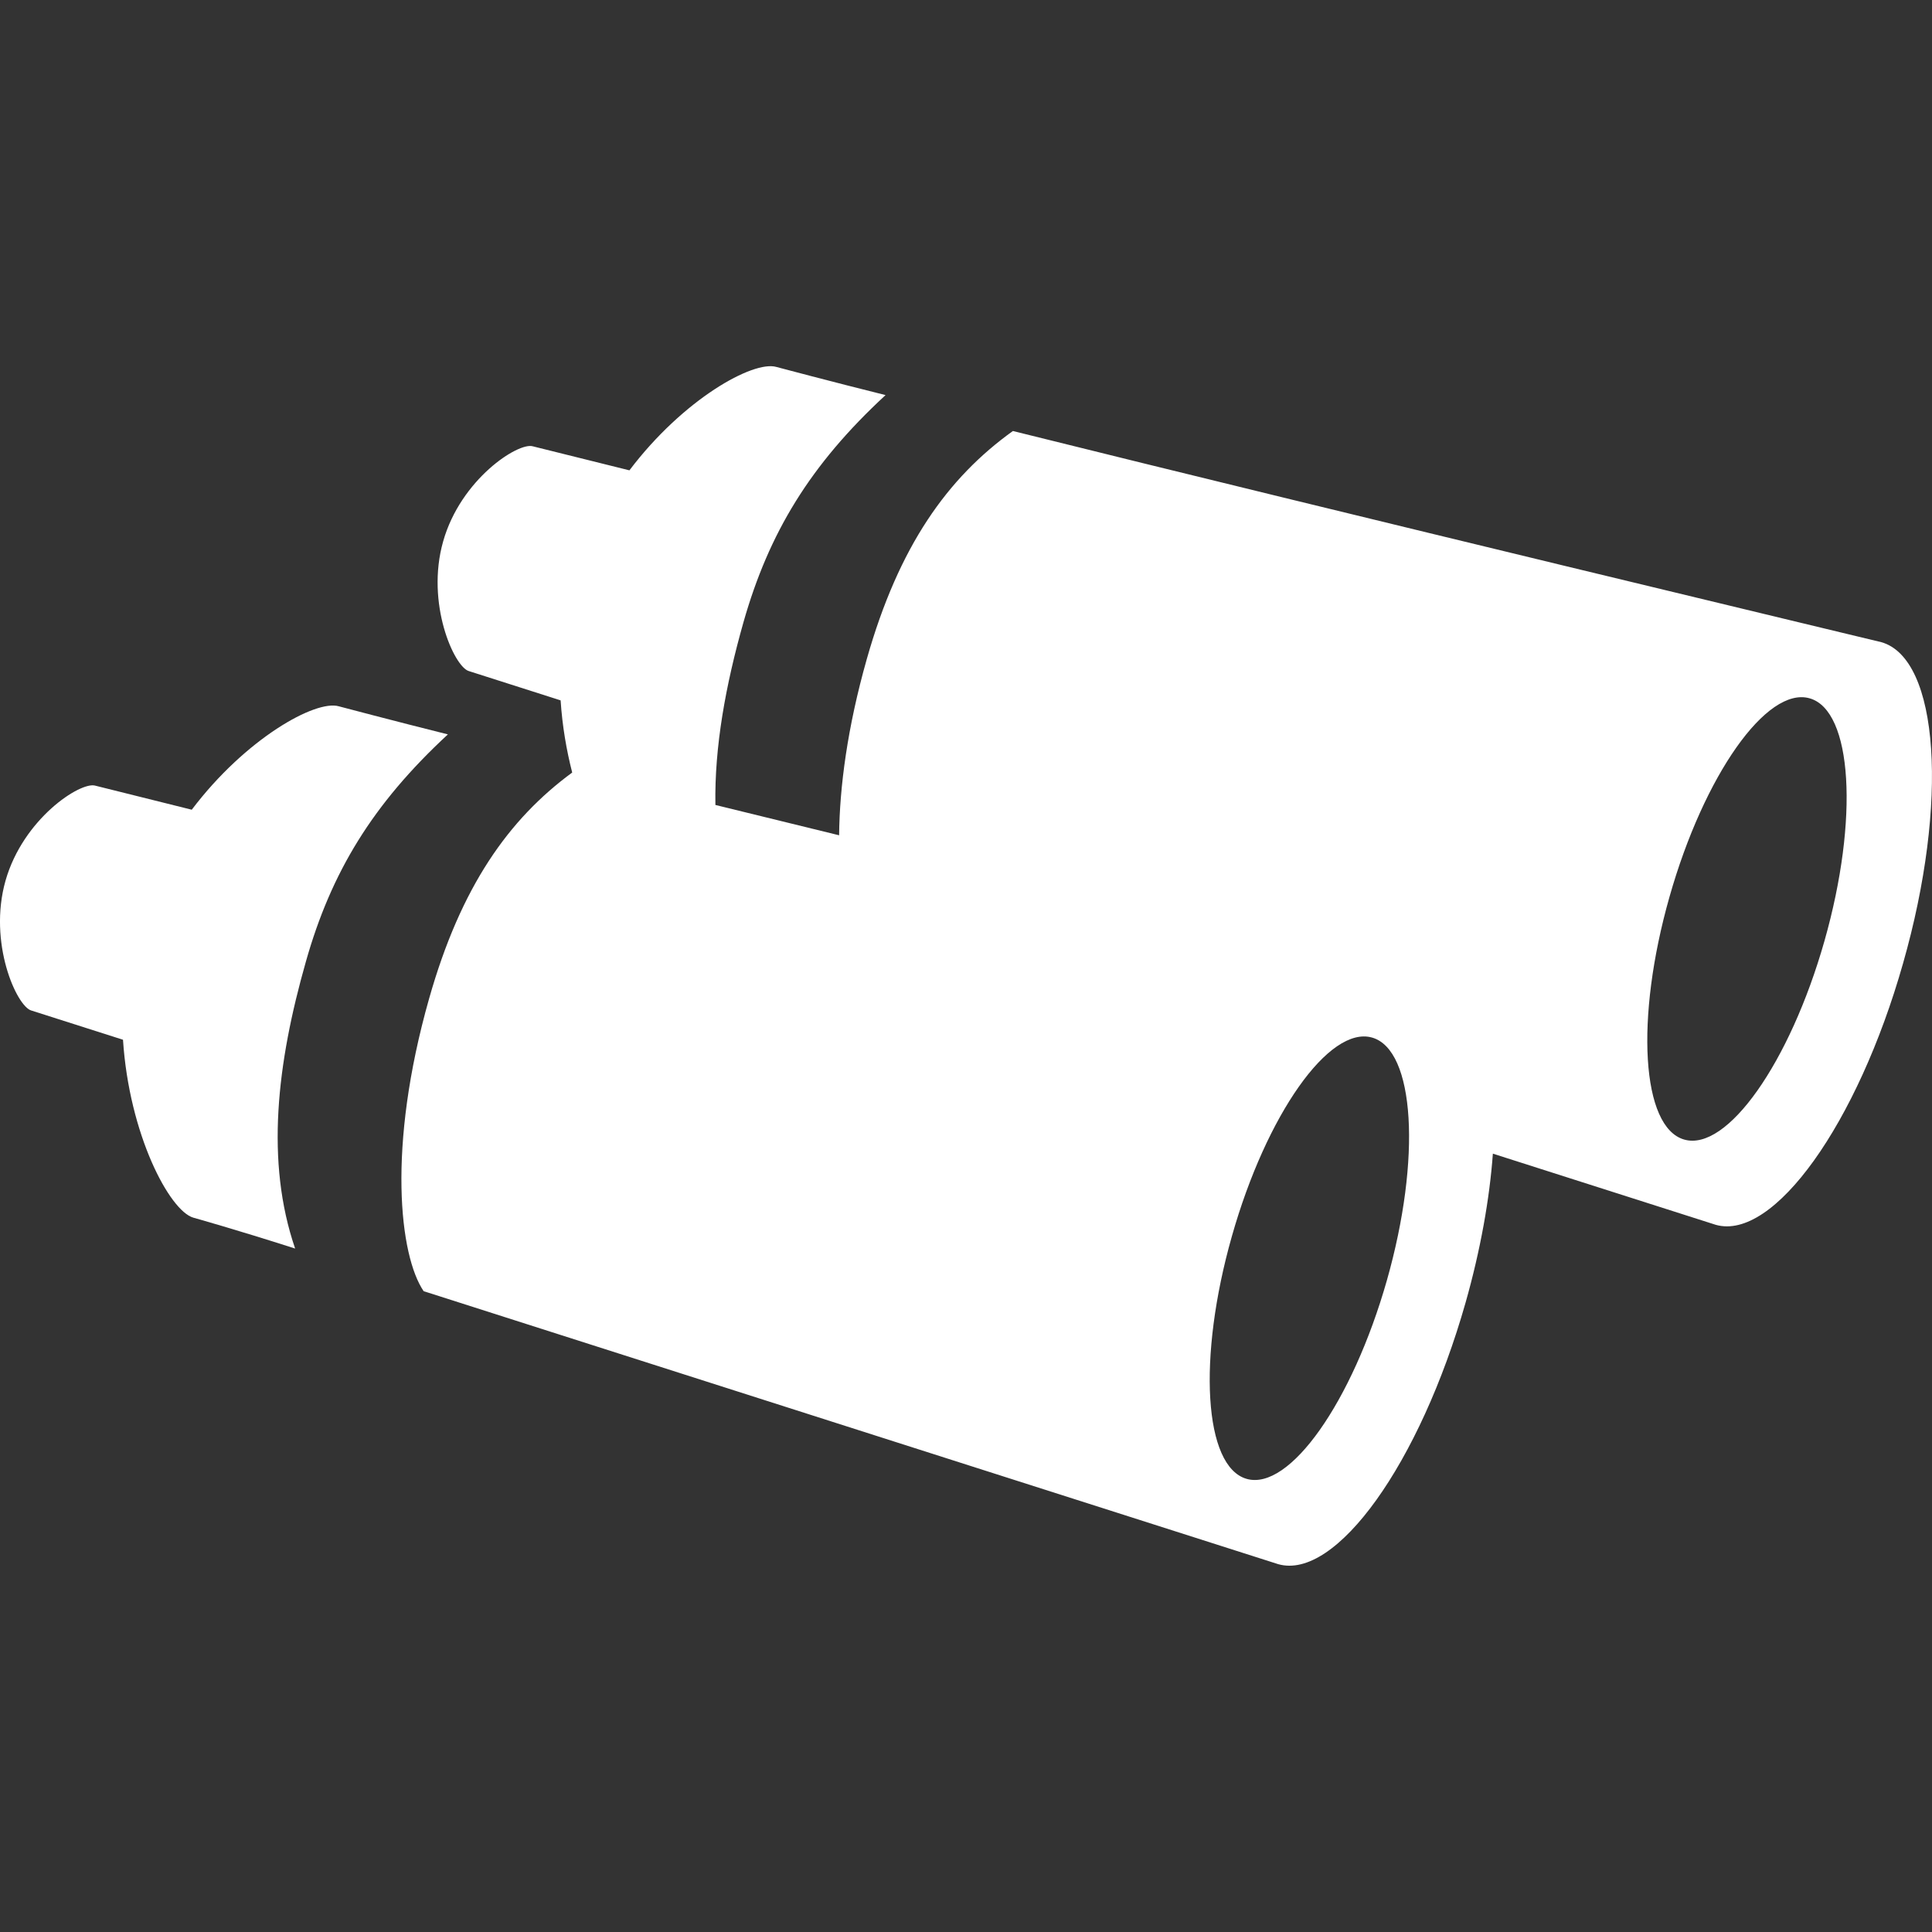 <svg
  xmlns="http://www.w3.org/2000/svg" 
  xmlns:xlink="http://www.w3.org/1999/xlink" 
  width="30px" 
  height="30px" 
  viewBox="0 0 45.883 45.883" 
	xml:space="preserve">
<rect x="0" y="0" width="45.883" height="45.883" fill="#333333" stroke="none"/>
<path fill="#fff" d="M10.637,17.441c-1.247-0.311-2.59-0.667-2.594-0.668c-0.549-0.156-2.206,0.761-3.489,2.457
			c-1.347-0.335-2.292-0.571-2.294-0.572c-0.349-0.099-1.71,0.783-2.129,2.257c-0.418,1.474,0.265,2.983,0.611,3.083
			c0.002,0,0.896,0.285,2.179,0.695c0.146,2.249,1.104,4.063,1.672,4.226c0.005,0.001,0.997,0.278,2.416,0.733
			c-0.706-2.06-0.437-4.384,0.256-6.817C7.864,20.721,8.843,19.101,10.637,17.441z"/>
<path fill="#fff" d="M44.68,15.251c-0.025-0.008-13.036-3.125-20.625-5.015c-1.548,1.112-2.706,2.722-3.47,5.417
			c-0.461,1.625-0.646,3.042-0.657,4.184c-0.998-0.243-1.985-0.485-2.938-0.72c-0.024-1.381,0.242-2.841,0.667-4.342
			c0.602-2.114,1.579-3.734,3.374-5.392c-1.249-0.311-2.59-0.667-2.595-0.669c-0.548-0.157-2.206,0.761-3.488,2.456
			c-1.349-0.335-2.292-0.57-2.296-0.571c-0.348-0.099-1.71,0.783-2.127,2.256c-0.42,1.474,0.263,2.982,0.609,3.082
			c0.004,0.001,0.897,0.286,2.18,0.696c0.04,0.612,0.141,1.191,0.275,1.714c-1.512,1.111-2.645,2.712-3.397,5.364
			c-1.008,3.548-0.701,6.116-0.131,6.953c7.555,2.414,20.269,6.478,20.294,6.483c1.372,0.392,3.365-2.391,4.451-6.212
			c0.355-1.253,0.57-2.464,0.648-3.537c3.095,0.989,5.282,1.688,5.293,1.69c1.372,0.391,3.366-2.393,4.449-6.212
			C46.285,19.059,46.053,15.641,44.68,15.251z M32.938,30.404c-0.824,2.896-2.313,5.006-3.33,4.718
			c-1.016-0.288-1.174-2.868-0.352-5.763c0.821-2.896,2.313-5.006,3.329-4.718C33.602,24.93,33.759,27.511,32.938,30.404z
			 M43.329,22.347c-0.823,2.895-2.314,5.006-3.329,4.717c-1.016-0.288-1.174-2.868-0.352-5.762c0.821-2.896,2.312-5.007,3.328-4.718
			C43.993,16.871,44.152,19.45,43.329,22.347z"/>

</svg>
